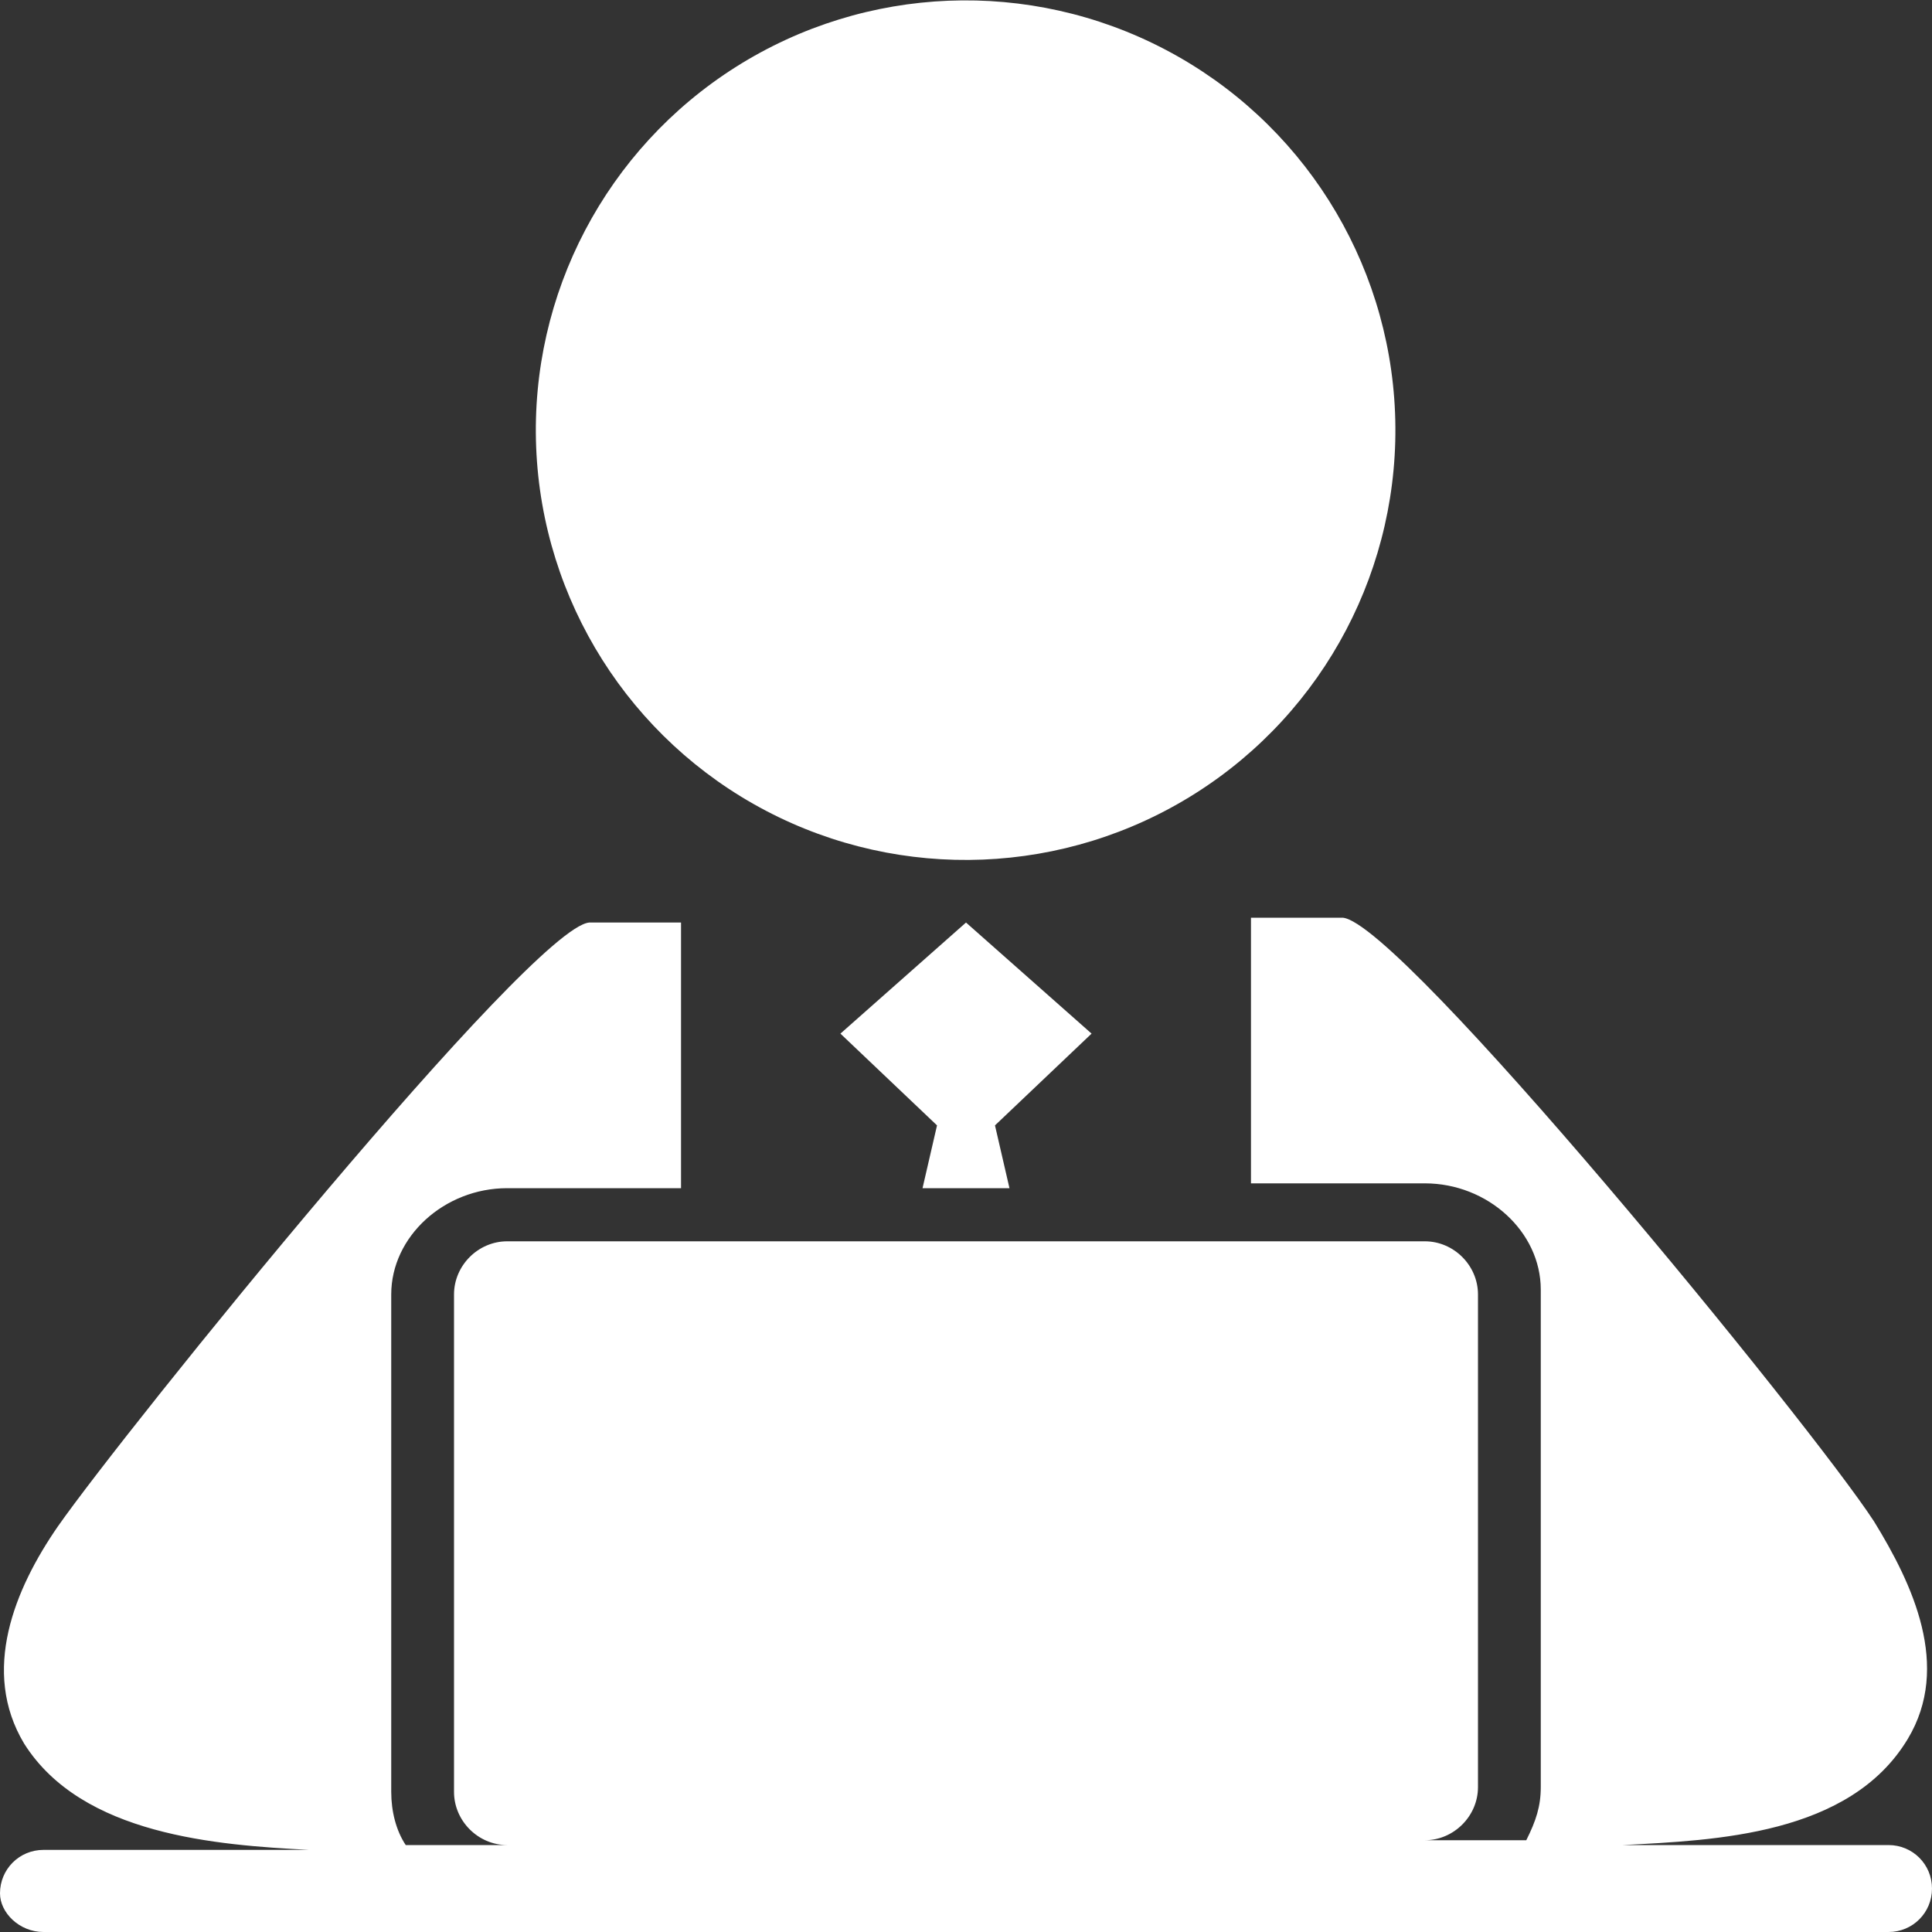 <svg version="1.1" id="图层_1" xmlns="http://www.w3.org/2000/svg" x="0" y="0" width="40" height="40" xml:space="preserve"><rect width="100%" height="100%" fill="#333333" stroke="none"/><style>.st0{fill:#fff}</style><circle transform="matrix(.999 -.04 .04 .999 -.344 .815)" class="st0" cx="20" cy="8.9" r="8.9"/><path class="st0" d="M20 19.1l-2.6 2.3 2 1.9-.3 1.3h1.8l-.3-1.3 2-1.9z"/><path class="st0" d="M33.6 38.2c1.9-.1 4.7-.2 5.9-2.2.9-1.5.1-3.2-.7-4.5-1.3-2-9.8-12.4-11-12.5h-1.9v5.5h3.6c1.3 0 2.4 1 2.4 2.2V37c0 .4-.1.7-.3 1.1h-2.1c.6 0 1.1-.5 1.1-1.1V26.8c0-.6-.5-1.1-1.1-1.1h-19c-.6 0-1.1.5-1.1 1.1v10.3c0 .6.5 1.1 1.1 1.1H8.4c-.2-.3-.3-.7-.3-1.1V26.8c0-1.2 1.1-2.2 2.4-2.2h3.6v-5.5h-1.9c-1.2.1-9.6 10.5-11 12.5-.9 1.3-1.6 3-.7 4.5 1.2 1.9 4 2.1 5.9 2.2H.9c-.5 0-.9.4-.9.9 0 .4.4.8.9.8h38.2c.5 0 .9-.4.9-.9s-.4-.9-.9-.9h-5.5z"/></svg>